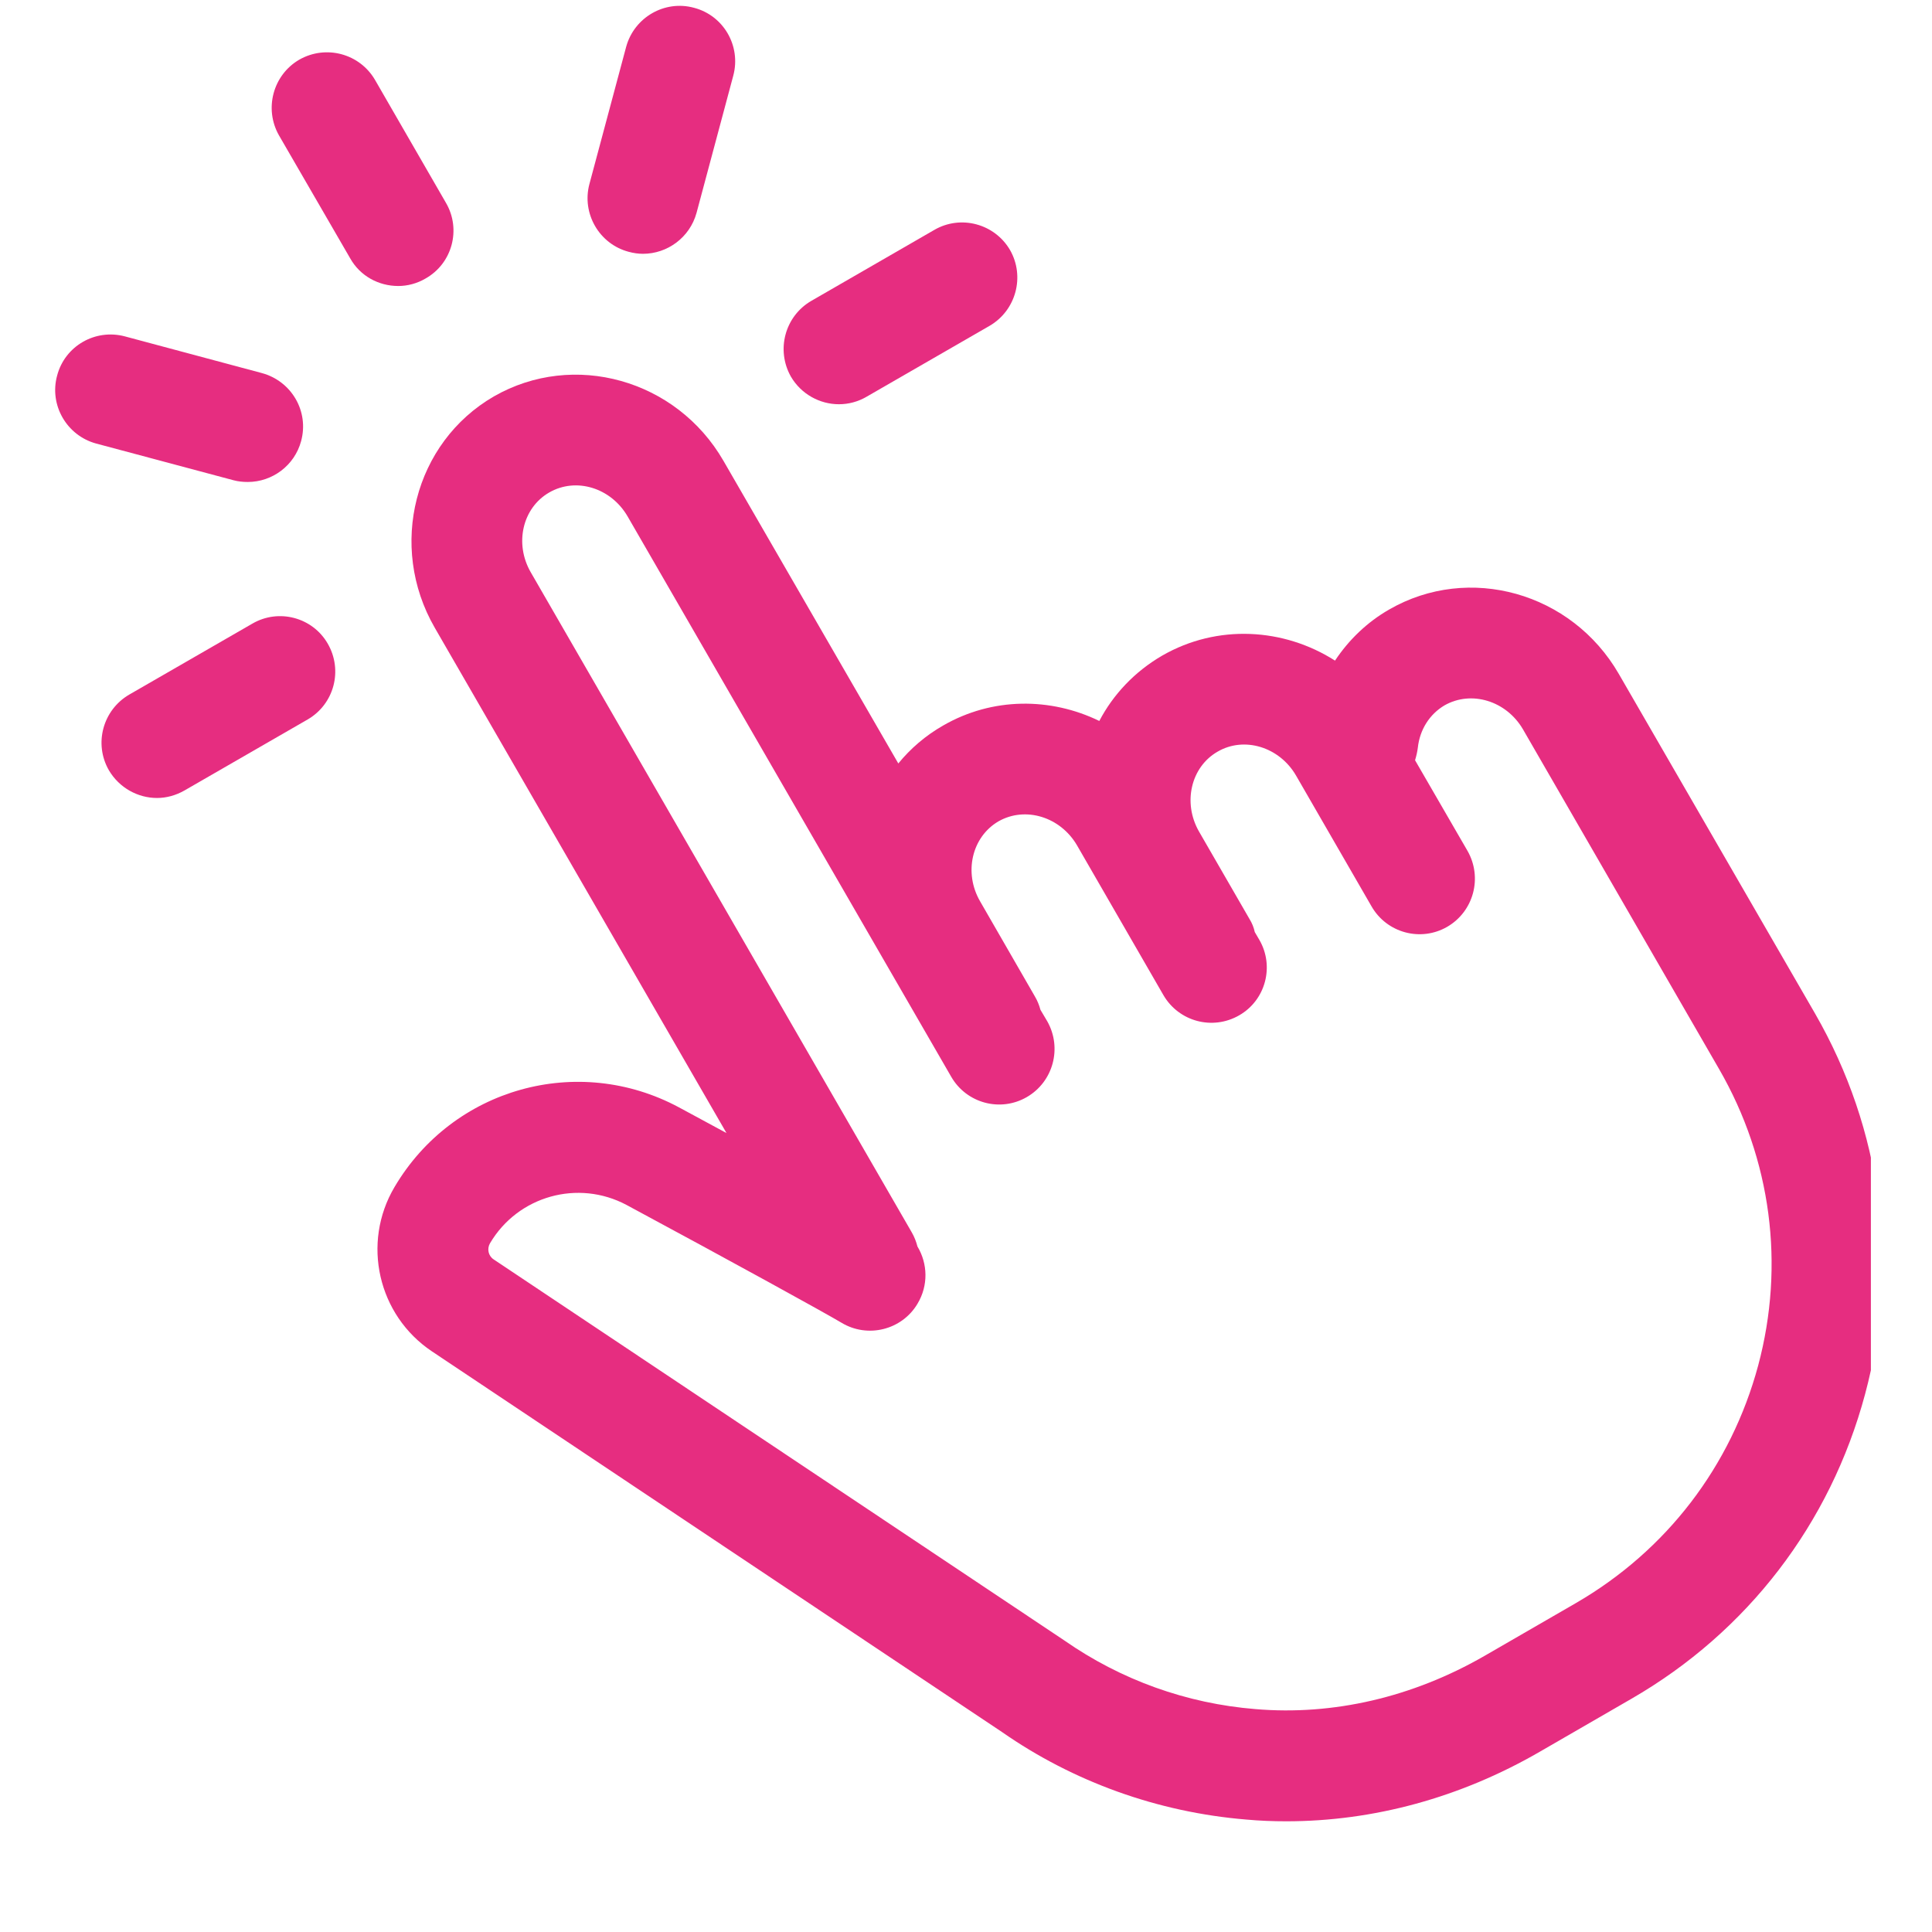<svg xmlns="http://www.w3.org/2000/svg" xmlns:xlink="http://www.w3.org/1999/xlink" width="40" zoomAndPan="magnify" viewBox="0 0 30 30" height="40" preserveAspectRatio="xMidYMid meet" version="1.0"><defs><clipPath id="051148ae30"><path d="M 0.742 5 L 5 5 L 5 8 L 0.742 8 Z M 0.742 5 " clip-rule="nonzero"/></clipPath><clipPath id="33aecc31aa"><path d="M 5.852 5.766 L 29.051 5.766 L 29.051 28.281 L 5.852 28.281 Z M 5.852 5.766 " clip-rule="nonzero"/></clipPath></defs><path fill="#e62d80" d="M 13.027 6.277 C 13.176 6.277 13.324 6.238 13.457 6.16 L 15.367 5.059 C 15.777 4.82 15.918 4.293 15.684 3.883 C 15.445 3.473 14.918 3.332 14.508 3.57 L 12.598 4.672 C 12.188 4.91 12.047 5.434 12.281 5.848 C 12.441 6.121 12.73 6.277 13.027 6.277 " fill-opacity="1" fill-rule="nonzero"/><path fill="#e62d80" d="M 2.867 12.273 L 4.777 11.172 C 5.188 10.934 5.328 10.41 5.09 9.996 C 4.855 9.586 4.328 9.445 3.918 9.684 L 2.008 10.785 C 1.598 11.023 1.453 11.547 1.691 11.961 C 1.852 12.234 2.141 12.391 2.438 12.391 C 2.582 12.391 2.73 12.352 2.867 12.273 " fill-opacity="1" fill-rule="nonzero"/><path fill="#e62d80" d="M 5.438 4.012 C 5.594 4.289 5.883 4.441 6.184 4.441 C 6.328 4.441 6.477 4.402 6.609 4.324 C 7.023 4.09 7.164 3.562 6.926 3.152 L 5.824 1.242 C 5.586 0.832 5.062 0.691 4.648 0.926 C 4.238 1.164 4.098 1.691 4.332 2.102 L 5.438 4.012 " fill-opacity="1" fill-rule="nonzero"/><g clip-path="url(#051148ae30)"><path fill="#e62d80" d="M 3.848 7.484 C 4.227 7.484 4.574 7.23 4.676 6.848 C 4.801 6.387 4.527 5.918 4.066 5.793 L 1.938 5.223 C 1.48 5.102 1.008 5.371 0.887 5.832 C 0.762 6.289 1.035 6.762 1.492 6.887 L 3.625 7.457 C 3.699 7.477 3.773 7.484 3.848 7.484 " fill-opacity="1" fill-rule="nonzero"/></g><path fill="#e62d80" d="M 9.762 3.91 C 9.836 3.93 9.91 3.941 9.984 3.941 C 10.363 3.941 10.711 3.688 10.816 3.305 L 11.387 1.172 C 11.508 0.715 11.238 0.242 10.777 0.121 C 10.32 -0.004 9.848 0.27 9.723 0.727 L 9.152 2.859 C 9.031 3.316 9.305 3.789 9.762 3.91 " fill-opacity="1" fill-rule="nonzero"/><g clip-path="url(#33aecc31aa)"><path fill="#e62d80" d="M 27.301 21.203 C 26.879 22.77 25.875 24.078 24.473 24.891 L 23.047 25.715 C 21.934 26.355 20.703 26.641 19.496 26.539 C 18.426 26.453 17.406 26.086 16.527 25.473 L 7.664 19.555 C 7.582 19.5 7.559 19.391 7.609 19.305 C 8.043 18.57 8.977 18.309 9.73 18.711 C 11.379 19.598 12.812 20.387 13.066 20.539 C 13.473 20.785 14.004 20.652 14.246 20.246 C 14.418 19.961 14.406 19.621 14.246 19.355 C 14.227 19.281 14.199 19.207 14.156 19.133 L 8.242 8.887 C 7.984 8.441 8.113 7.887 8.527 7.648 C 8.945 7.406 9.488 7.574 9.746 8.02 L 14.77 16.719 C 15.008 17.133 15.535 17.273 15.945 17.035 C 16.355 16.797 16.496 16.273 16.262 15.859 L 16.156 15.68 C 16.137 15.609 16.109 15.539 16.07 15.473 L 15.219 13.996 C 14.961 13.551 15.09 12.996 15.504 12.754 C 15.922 12.516 16.465 12.684 16.723 13.125 L 18.066 15.453 C 18.305 15.863 18.828 16.004 19.242 15.766 C 19.652 15.531 19.793 15.004 19.555 14.594 L 19.484 14.473 C 19.469 14.402 19.441 14.332 19.402 14.27 L 18.617 12.91 C 18.363 12.465 18.492 11.91 18.906 11.672 C 19.32 11.43 19.867 11.598 20.125 12.043 L 21.297 14.074 C 21.535 14.488 22.062 14.629 22.473 14.391 C 22.883 14.152 23.023 13.629 22.789 13.215 L 21.973 11.805 C 21.992 11.742 22.008 11.676 22.016 11.609 C 22.047 11.328 22.199 11.09 22.43 10.953 C 22.848 10.715 23.391 10.883 23.648 11.324 L 26.695 16.602 C 27.504 18.004 27.719 19.641 27.301 21.203 Z M 25.137 10.465 C 24.406 9.199 22.809 8.75 21.57 9.465 C 21.23 9.66 20.945 9.934 20.73 10.258 C 19.934 9.75 18.902 9.688 18.047 10.18 C 17.617 10.43 17.285 10.785 17.07 11.195 C 16.316 10.828 15.41 10.824 14.645 11.266 C 14.371 11.422 14.137 11.625 13.949 11.855 L 11.234 7.156 C 10.504 5.891 8.906 5.445 7.668 6.156 C 6.434 6.871 6.02 8.48 6.75 9.746 L 11.281 17.594 C 11.039 17.465 10.793 17.328 10.543 17.195 C 8.973 16.352 7.031 16.895 6.125 18.434 C 5.613 19.301 5.867 20.422 6.707 20.984 L 15.559 26.895 C 16.668 27.668 17.98 28.141 19.352 28.254 C 19.559 28.273 19.766 28.281 19.973 28.281 C 21.328 28.281 22.676 27.914 23.906 27.203 L 25.332 26.379 C 27.133 25.34 28.422 23.66 28.961 21.648 C 29.5 19.641 29.223 17.543 28.184 15.738 L 25.137 10.465 " fill-opacity="1" fill-rule="nonzero"/></g></svg>